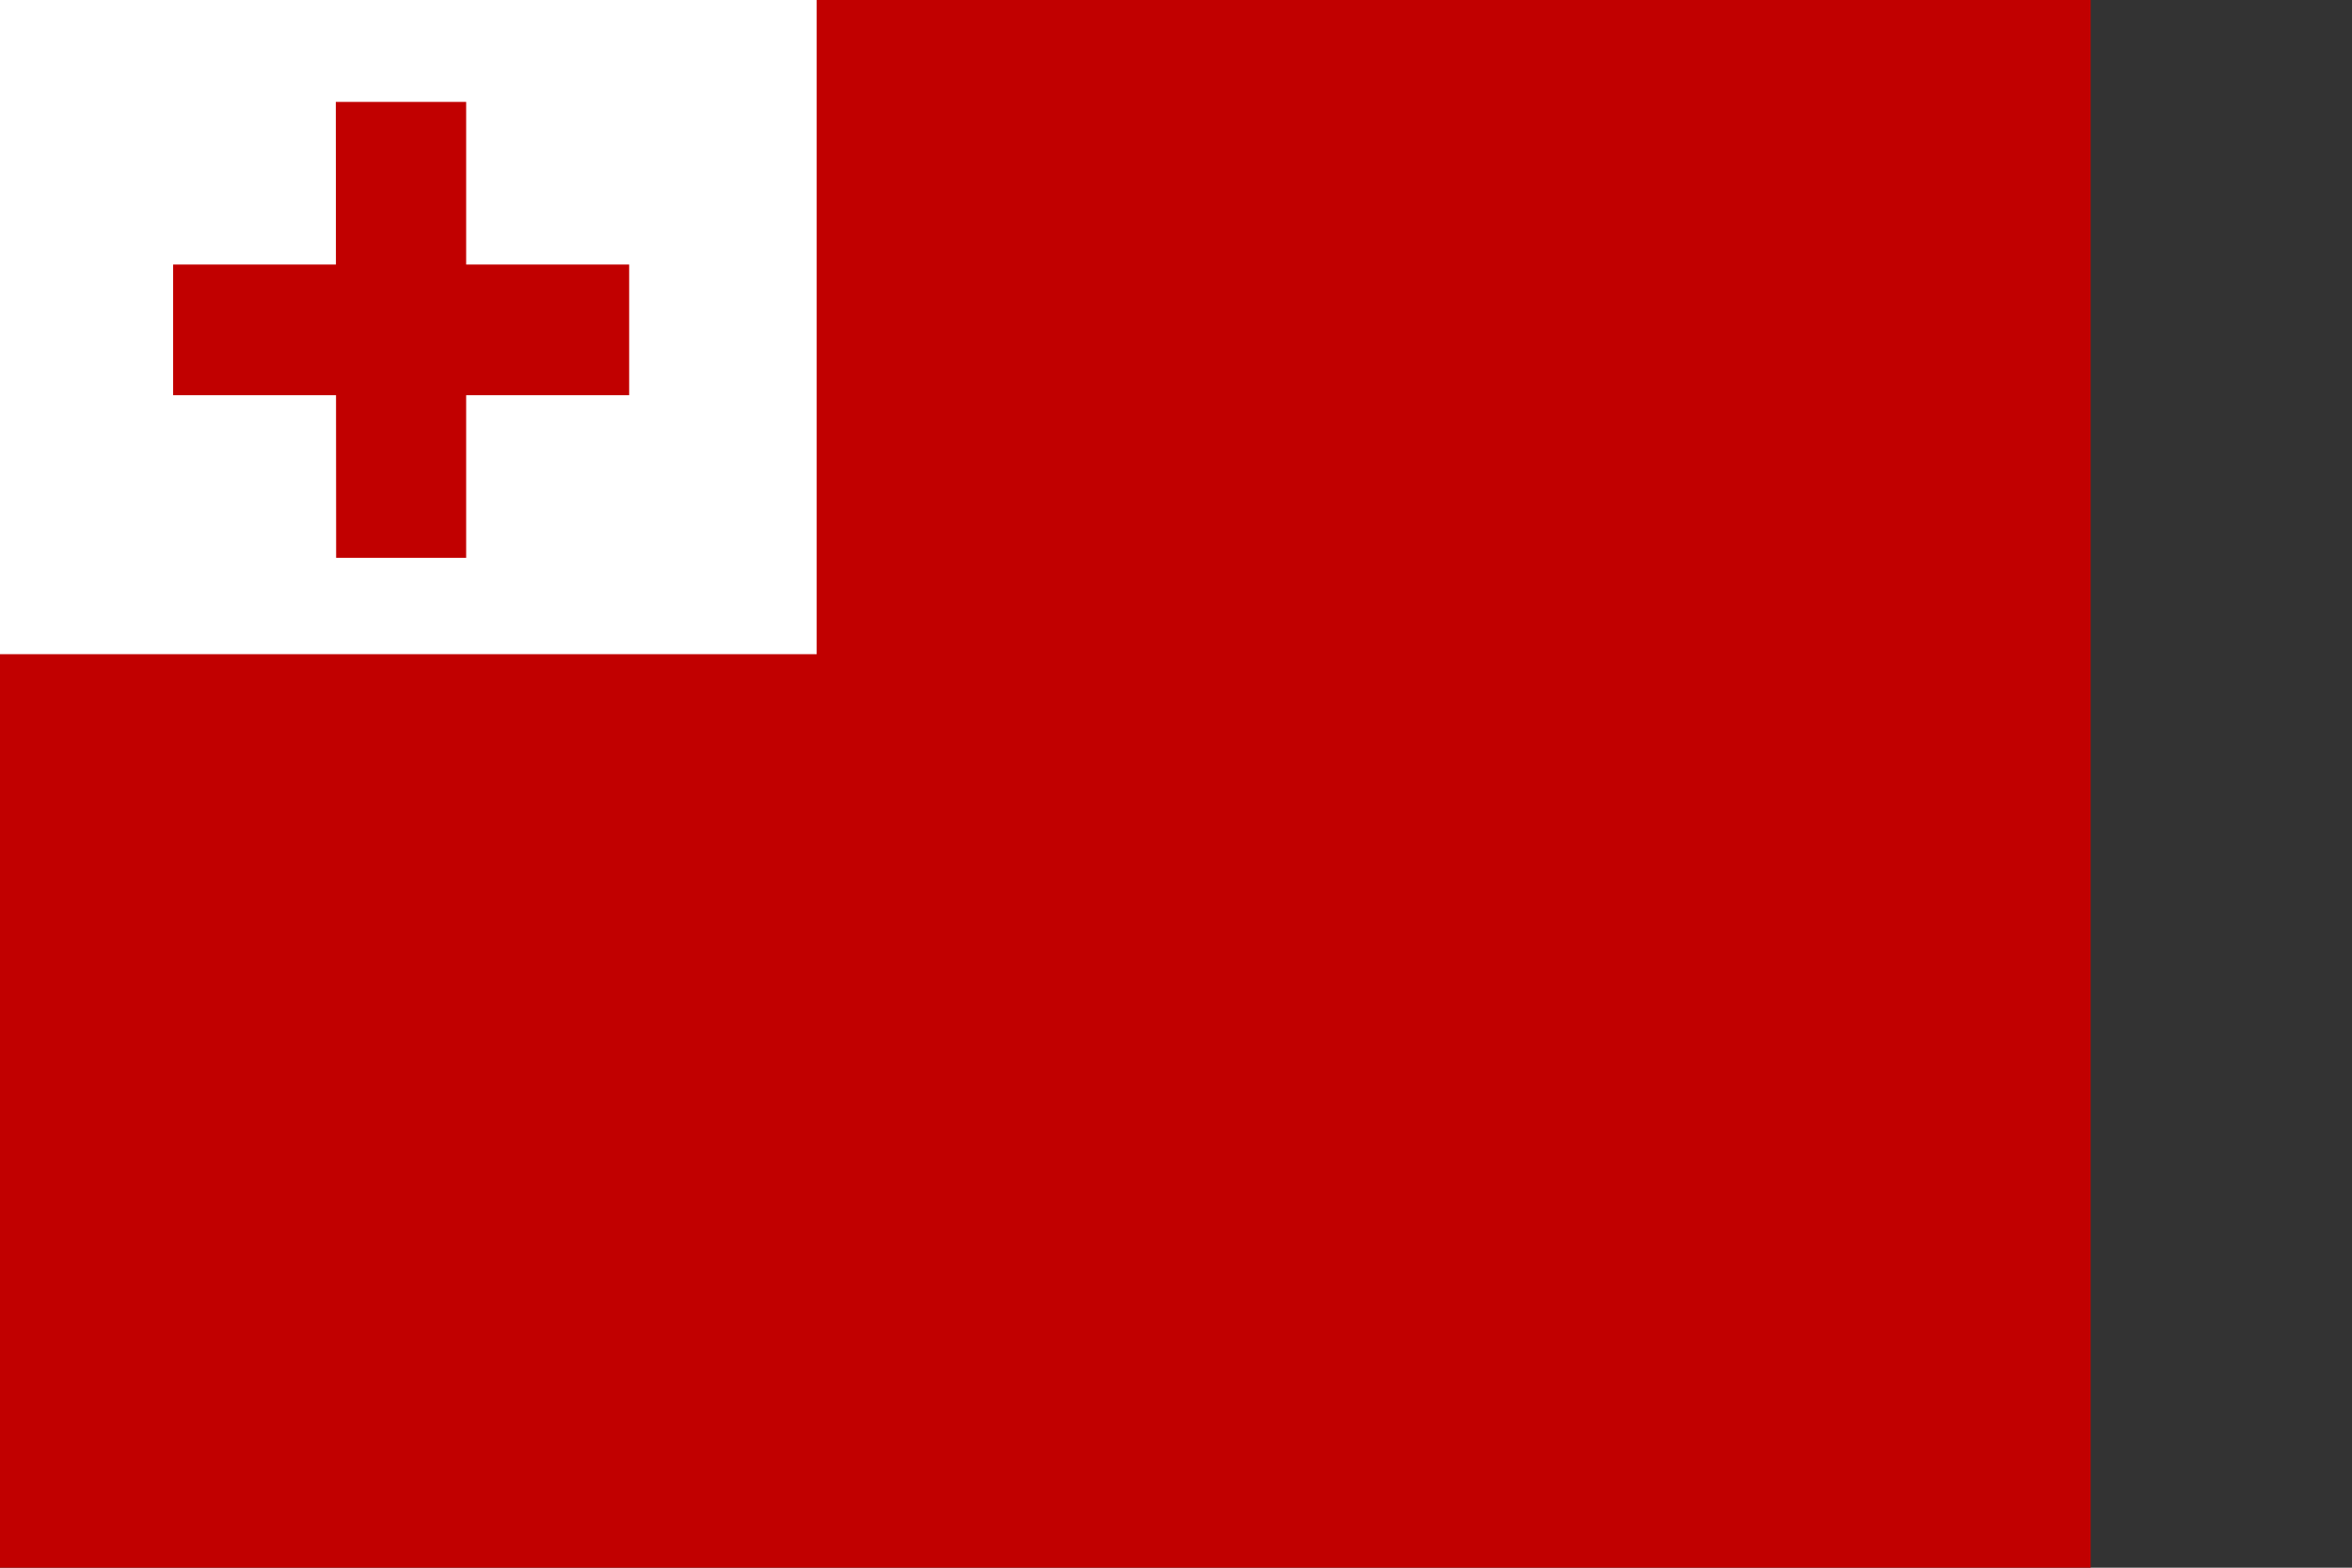 <svg xmlns="http://www.w3.org/2000/svg" id="flag-icons-to" viewBox="0 0 720 480">
  <rect x="0" y="0" width="720" height="480" fill="#333333" stroke="none"/>
  <g fill-rule="evenodd" stroke-width="1pt">
    <path fill="#c10000" d="M0 0h640v480H0z"/>
    <path fill="#fff" d="M0 0h250v200.3H0z"/>
    <g fill="#c10000">
      <path d="M102.8 31.2h39.9v139.6h-39.8z"/>
      <path d="M192.6 81v40H53V81z"/>
    </g>
  </g>
</svg>
